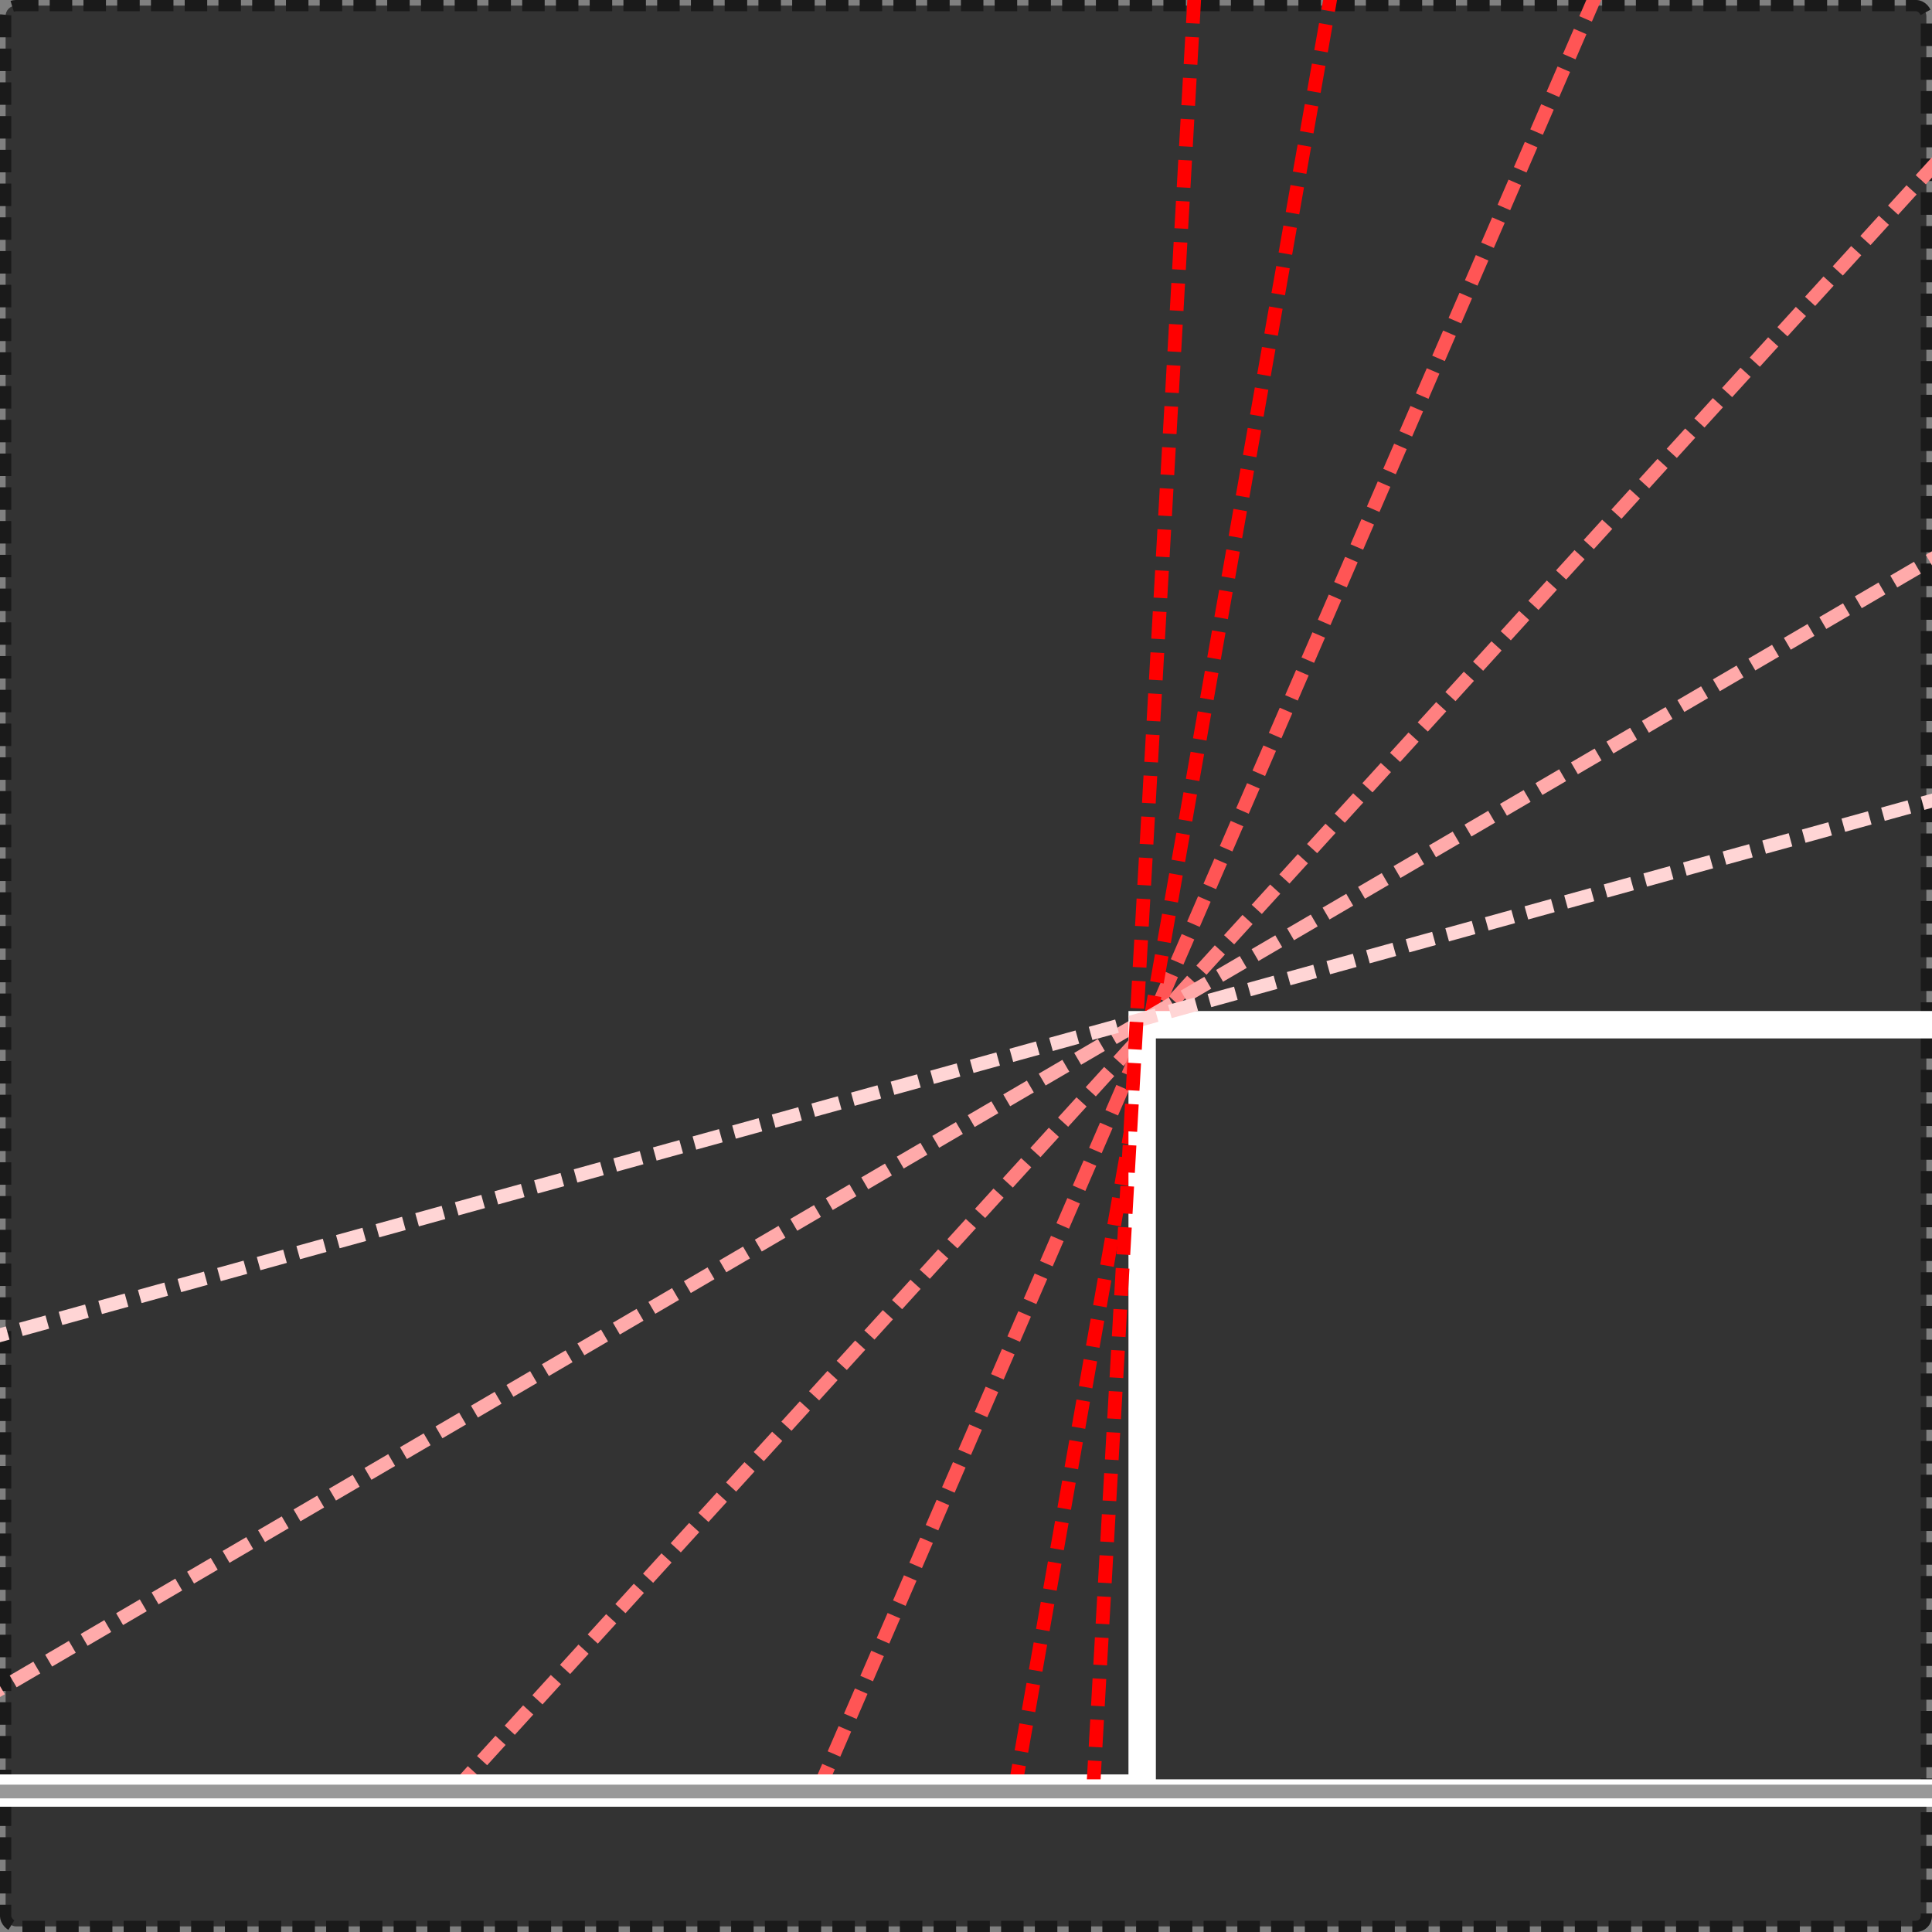 <?xml version="1.0" encoding="UTF-8" standalone="no"?>
<!-- Created with Inkscape (http://www.inkscape.org/) -->

<svg
   xmlns:dc="http://purl.org/dc/elements/1.1/"
   xmlns:cc="http://creativecommons.org/ns#"
   xmlns:rdf="http://www.w3.org/1999/02/22-rdf-syntax-ns#"
   xmlns:svg="http://www.w3.org/2000/svg"
   xmlns="http://www.w3.org/2000/svg"
   xmlns:sodipodi="http://sodipodi.sourceforge.net/DTD/sodipodi-0.dtd"
   xmlns:inkscape="http://www.inkscape.org/namespaces/inkscape"
   width="39.793mm"
   height="39.793mm"
   viewBox="0 0 141 141"
   id="svg2"
   version="1.1"
   inkscape:version="0.91 r13725"
   sodipodi:docname="hinge.svg">
  <rect x="0" y="0" width="141" height="141" fill="#808080" stroke="none"/>
  <defs
     id="defs4">
    <inkscape:perspective
       sodipodi:type="inkscape:persp3d"
       inkscape:vp_x="0 : 526.18111 : 1"
       inkscape:vp_y="0 : 1000 : 0"
       inkscape:vp_z="744.09451 : 526.18111 : 1"
       inkscape:persp3d-origin="372.04725 : 350.78741 : 1"
       id="perspective4162" />
  </defs>
  <sodipodi:namedview
     id="base"
     pagecolor="#ffffff"
     bordercolor="#666666"
     borderopacity="1.0"
     inkscape:pageopacity="0.0"
     inkscape:pageshadow="2"
     inkscape:zoom="2.8284271"
     inkscape:cx="92.26274"
     inkscape:cy="44.548936"
     inkscape:document-units="px"
     inkscape:current-layer="layer1"
     showgrid="false"
     inkscape:window-width="1280"
     inkscape:window-height="717"
     inkscape:window-x="0"
     inkscape:window-y="1"
     inkscape:window-maximized="1"
     fit-margin-top="0"
     fit-margin-left="0"
     fit-margin-right="0"
     fit-margin-bottom="0" />
  <g
     inkscape:label="Layer 1"
     inkscape:groupmode="layer"
     id="layer1"
     transform="translate(-181.643,-416.148)">
    <rect
       style="opacity:1;fill:#333333;fill-opacity:1;stroke:#1a1a1a;stroke-width:0.821;stroke-miterlimit:4;stroke-dasharray:1.642, 0.821;stroke-dashoffset:0;stroke-opacity:1"
       id="rect4178"
       width="140.179"
       height="140.179"
       x="182.053"
       y="416.558"
       ry="0.755" />
    <path
       style="fill:none;fill-rule:evenodd;stroke:#ff8080;stroke-width:1;stroke-linecap:butt;stroke-linejoin:miter;stroke-miterlimit:4;stroke-dasharray:2, 1;stroke-dashoffset:0;stroke-opacity:1"
       d="m 55.714,546.648 159.286,0 122.857,-135"
       id="path4146"
       inkscape:connector-curvature="0" />
    <path
       inkscape:connector-curvature="0"
       id="path4156"
       d="m 82.143,546.648 159.286,0 67.143,-155"
       style="fill:none;fill-rule:evenodd;stroke:#ff5555;stroke-width:1;stroke-linecap:butt;stroke-linejoin:miter;stroke-miterlimit:4;stroke-dasharray:2, 1;stroke-dashoffset:0;stroke-opacity:1"
       sodipodi:nodetypes="ccc" />
    <path
       sodipodi:nodetypes="ccc"
       style="fill:none;fill-rule:evenodd;stroke:#ff0000;stroke-width:1;stroke-linecap:butt;stroke-linejoin:miter;stroke-miterlimit:4;stroke-dasharray:2, 1;stroke-dashoffset:0;stroke-opacity:1"
       d="m 96.429,546.648 159.286,0 30.714,-174.286"
       id="path4158"
       inkscape:connector-curvature="0" />
    <path
       inkscape:connector-curvature="0"
       id="path4160"
       d="m 55.714,546.648 113.571,0 197.857,-115.714"
       style="fill:none;fill-rule:evenodd;stroke:#ffaaaa;stroke-width:1;stroke-linecap:butt;stroke-linejoin:miter;stroke-miterlimit:4;stroke-dasharray:2, 1;stroke-dashoffset:0;stroke-opacity:1"
       sodipodi:nodetypes="ccc" />
    <path
       style="fill:none;fill-rule:evenodd;stroke:#ffffff;stroke-width:2;stroke-linecap:butt;stroke-linejoin:miter;stroke-miterlimit:4;stroke-dasharray:none;stroke-opacity:1"
       d="m 162.857,546.648 102.143,0 0,-55.714 194.286,0"
       id="path4152"
       inkscape:connector-curvature="0"
       sodipodi:nodetypes="cccc" />
    <path
       sodipodi:nodetypes="ccc"
       style="fill:none;fill-rule:evenodd;stroke:#ffd5d5;stroke-width:1;stroke-linecap:butt;stroke-linejoin:miter;stroke-miterlimit:4;stroke-dasharray:2, 1;stroke-dashoffset:0;stroke-opacity:1"
       d="m 55.714,546.648 6.429,0 315,-87.143"
       id="path4201"
       inkscape:connector-curvature="0" />
    <path
       inkscape:connector-curvature="0"
       id="path4203"
       d="m 96.429,546.648 165,0 10,-177.143"
       style="fill:none;fill-rule:evenodd;stroke:#ff0000;stroke-width:1;stroke-linecap:butt;stroke-linejoin:miter;stroke-miterlimit:4;stroke-dasharray:2, 1;stroke-dashoffset:0;stroke-opacity:1"
       sodipodi:nodetypes="ccc" />
    <path
       sodipodi:nodetypes="cccc"
       inkscape:connector-curvature="0"
       id="path4205"
       d="m 162.857,547.005 102.143,0 0,0 194.286,0"
       style="fill:none;fill-rule:evenodd;stroke:#ffffff;stroke-width:2;stroke-linecap:butt;stroke-linejoin:miter;stroke-miterlimit:4;stroke-dasharray:none;stroke-opacity:1" />
    <path
       style="fill:none;fill-rule:evenodd;stroke:#999999;stroke-width:1px;stroke-linecap:butt;stroke-linejoin:miter;stroke-opacity:1"
       d="m 171.036,546.895 161.22,0"
       id="path4207"
       inkscape:connector-curvature="0" />
  </g>
</svg>
